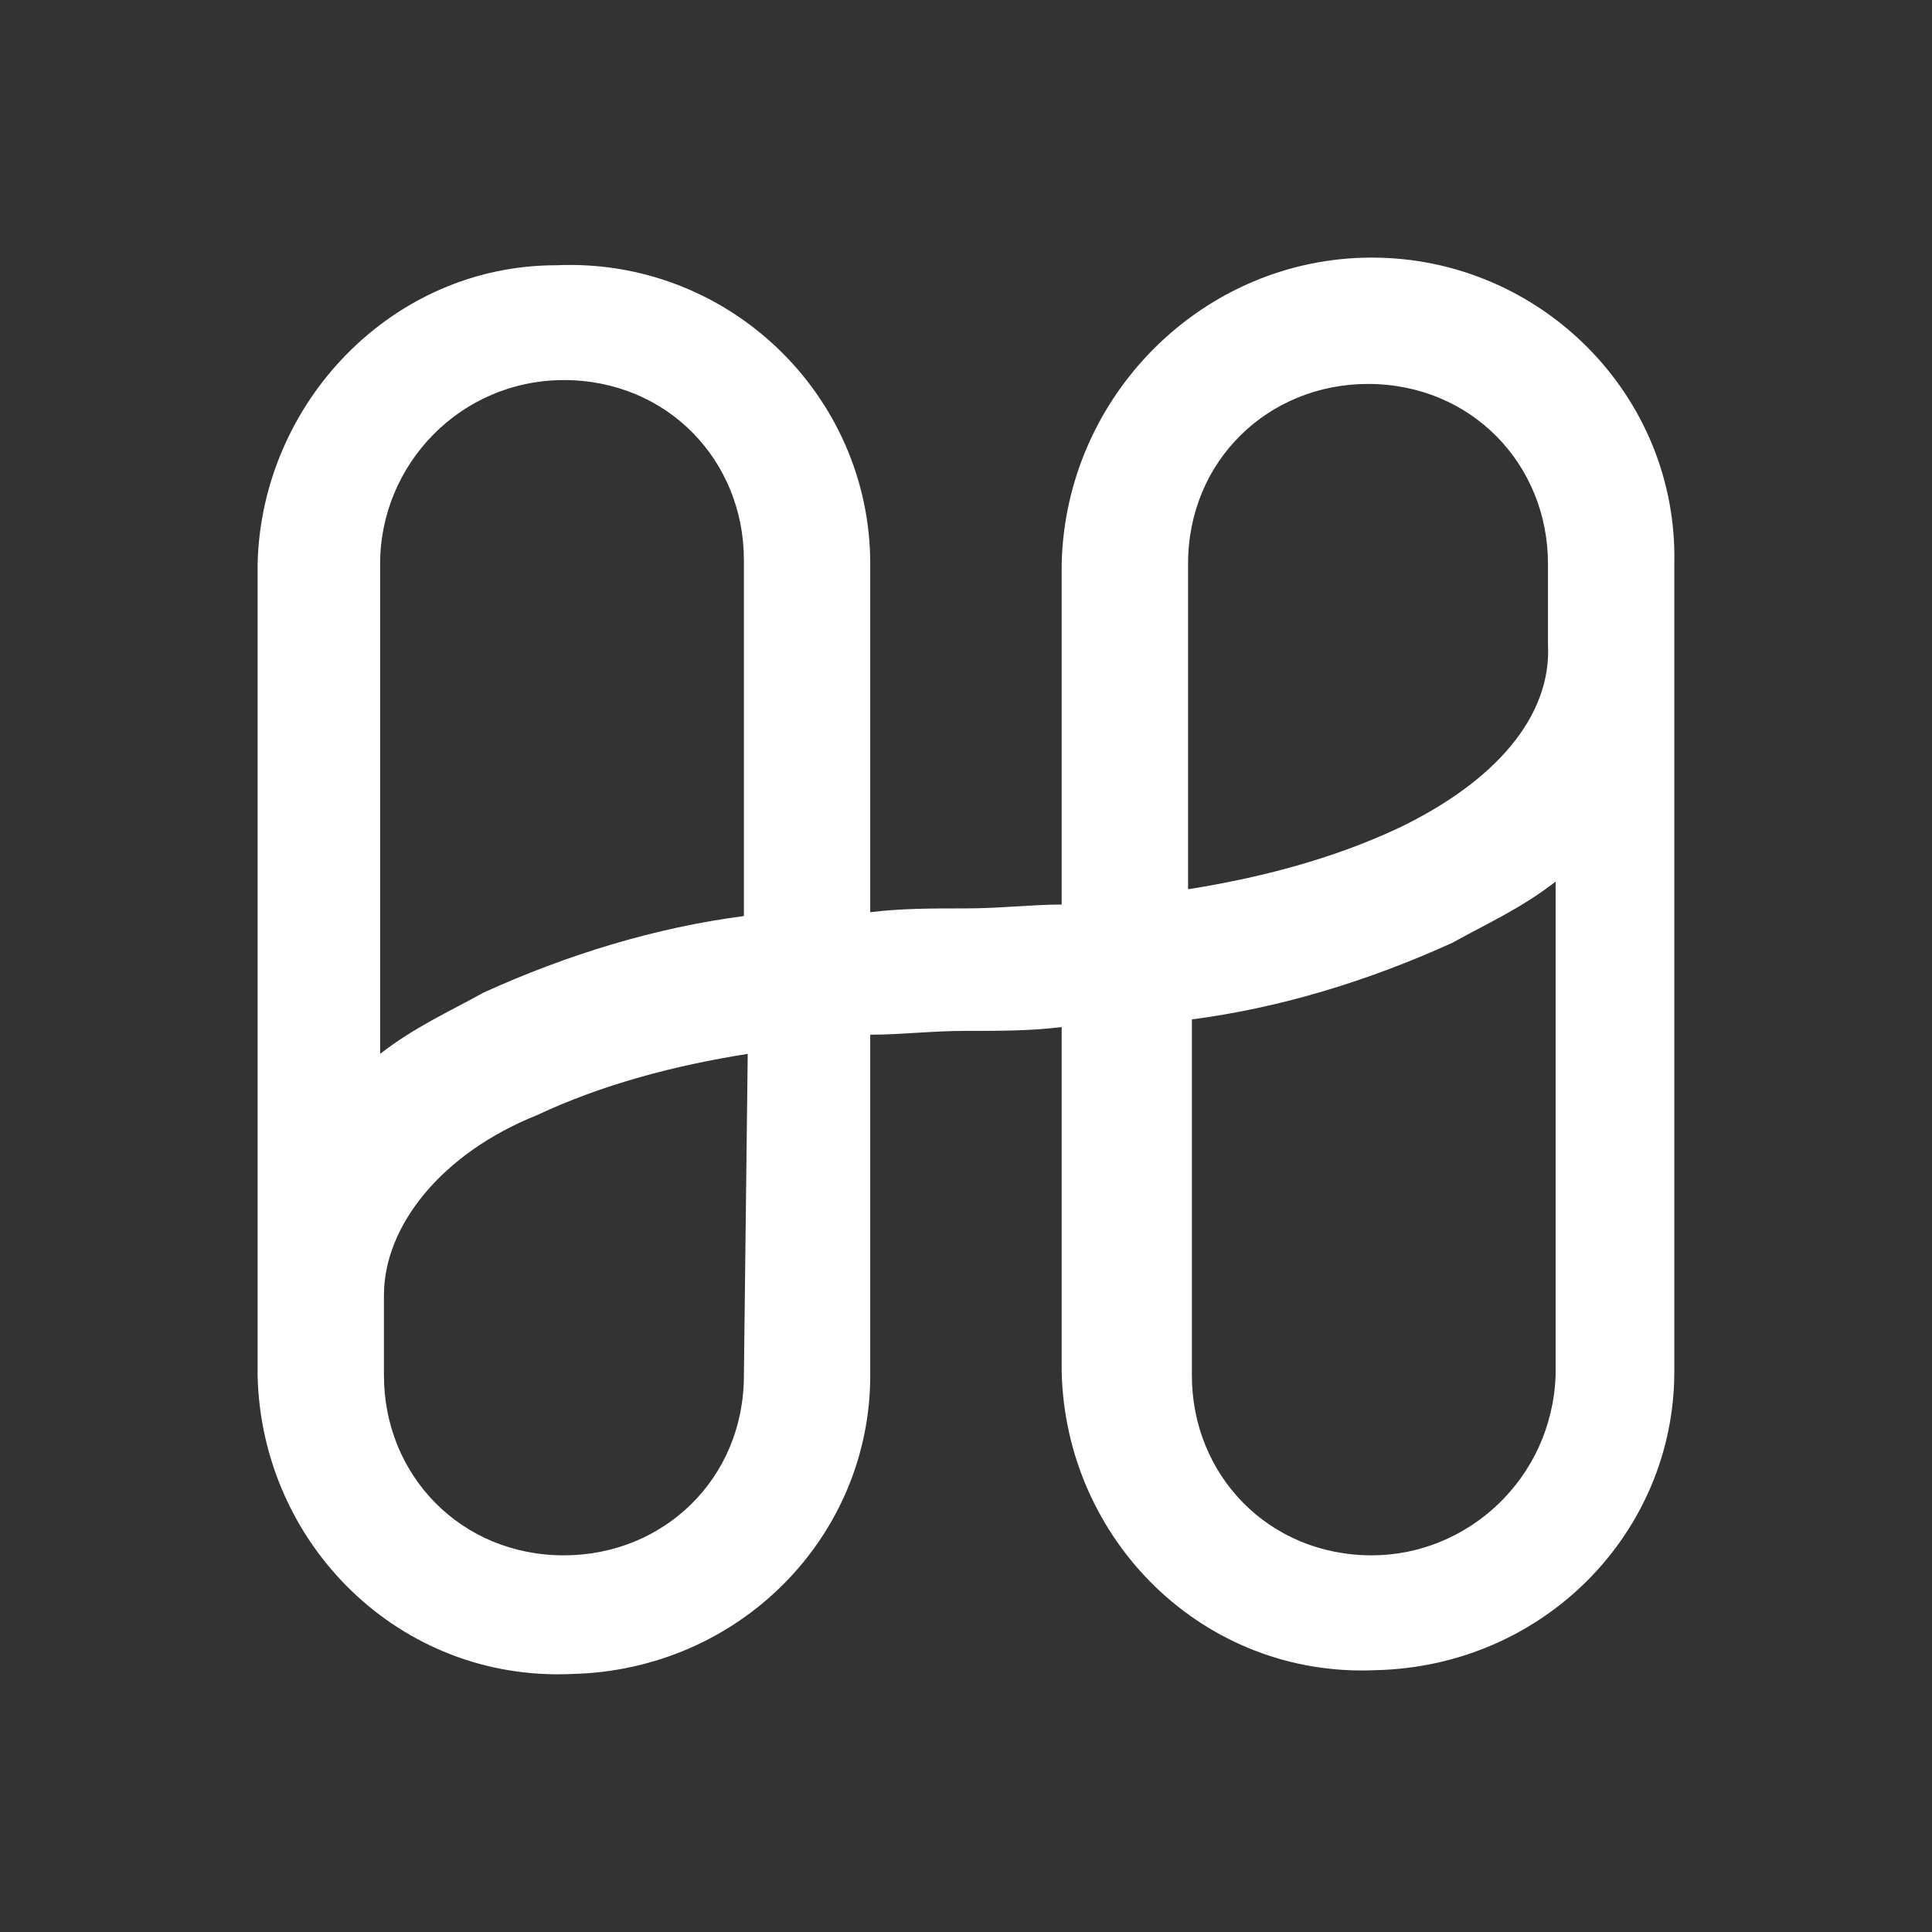 <svg width="48" height="48" viewBox="0 0 48 48" fill="none" xmlns="http://www.w3.org/2000/svg">
  <rect x="0" y="0" width="48" height="48" fill="#333333" stroke="none"/>
  <path d="M34.083 6.4C29.897 6.4 26.472 9.824 26.377 14.009V22.473C25.616 22.473 24.855 22.569 23.999 22.569C23.143 22.569 22.382 22.569 21.621 22.664V14.009C21.621 9.824 18.101 6.4 13.82 6.59C9.73 6.59 6.495 10.014 6.4 14.009V34.172C6.495 38.357 9.92 41.781 14.201 41.59C18.386 41.495 21.621 38.166 21.621 34.172V25.707C22.382 25.707 23.143 25.612 23.999 25.612C24.855 25.612 25.616 25.612 26.377 25.517V34.077C26.472 38.262 29.897 41.685 34.178 41.495C38.364 41.4 41.598 38.071 41.598 34.077V14.009C41.693 9.824 38.269 6.4 34.083 6.4ZM14.01 9.443C16.579 9.443 18.482 11.441 18.482 13.914V22.759C16.294 23.044 14.105 23.71 12.013 24.661C11.156 25.137 10.3 25.517 9.444 26.183V14.009C9.444 11.536 11.442 9.443 14.01 9.443ZM18.482 34.172C18.482 36.74 16.484 38.642 14.01 38.642C11.442 38.642 9.539 36.645 9.539 34.172V32.175C9.539 30.463 10.966 28.655 13.345 27.704C14.962 26.944 16.769 26.468 18.577 26.183L18.482 34.172ZM34.083 38.642C31.514 38.642 29.612 36.645 29.612 34.172V25.327C31.8 25.041 33.988 24.376 36.081 23.424C36.937 22.949 37.793 22.569 38.649 21.903V34.172C38.554 36.74 36.461 38.642 34.083 38.642ZM34.749 20.571C33.132 21.332 31.324 21.808 29.517 22.093V14.009C29.517 11.441 31.514 9.539 33.988 9.539C36.556 9.539 38.459 11.536 38.459 14.009V16.006C38.554 17.813 37.127 19.43 34.749 20.571Z" fill="white"/>
</svg>
